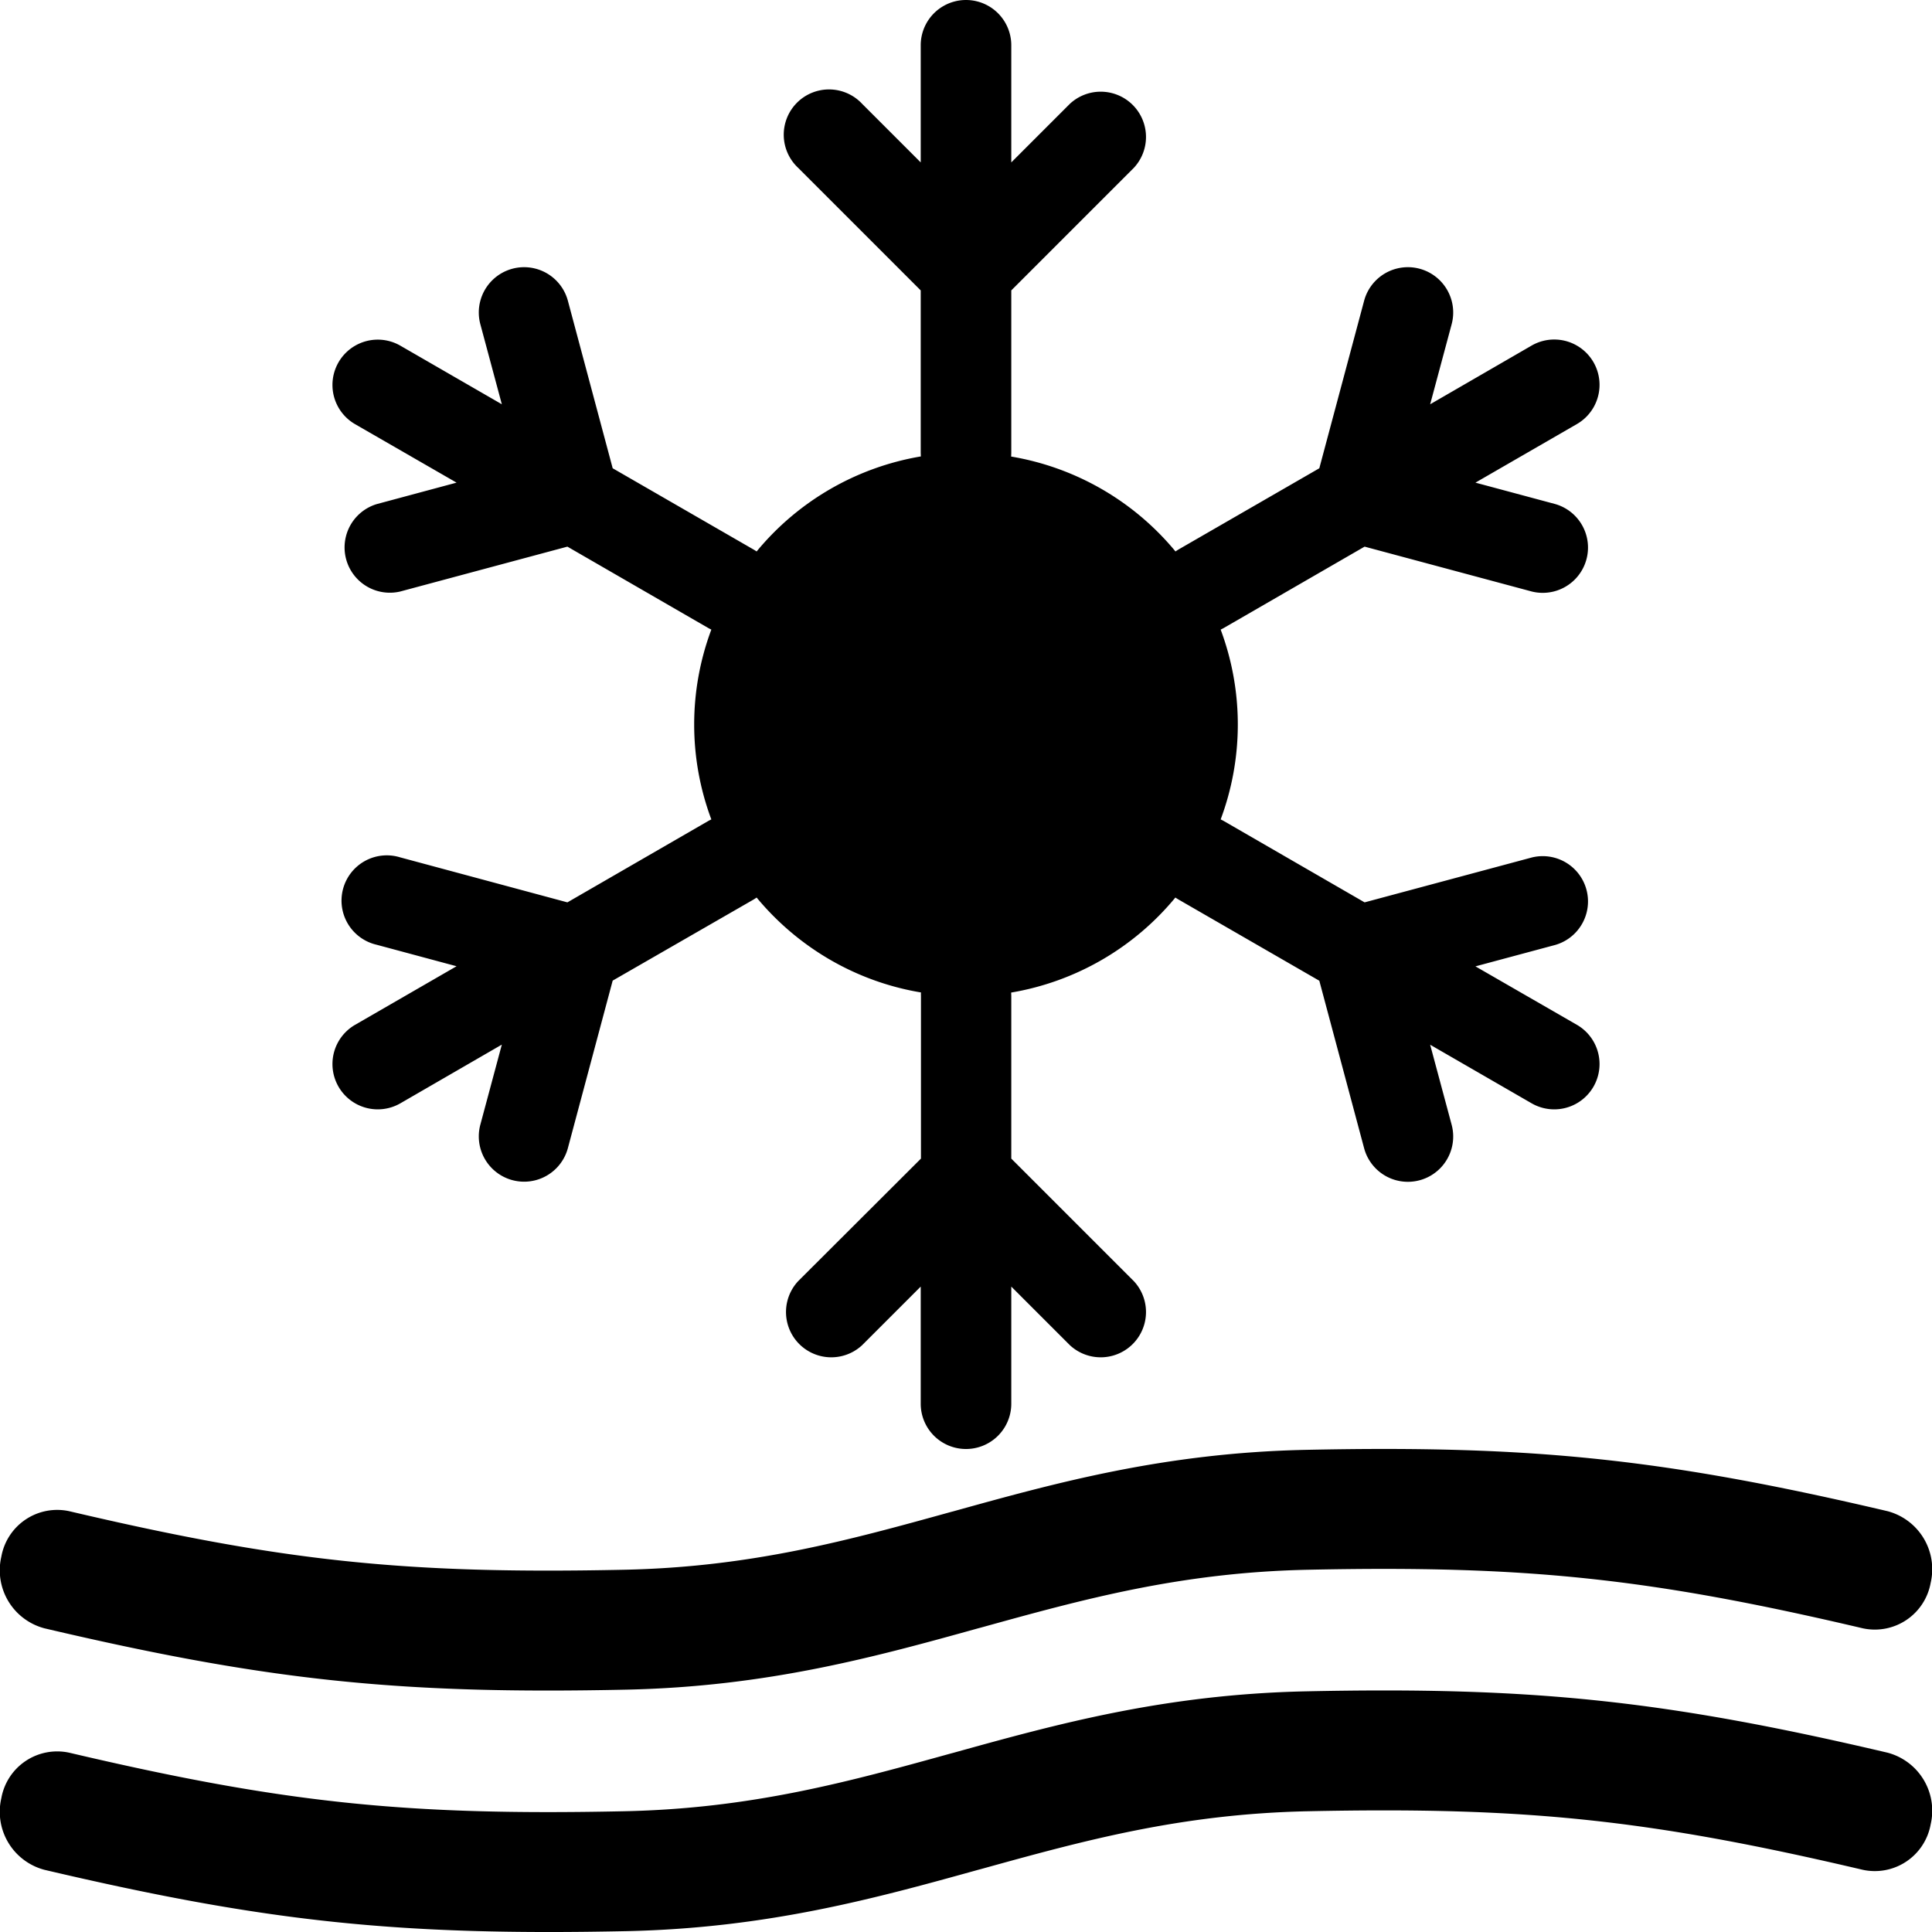 <svg class="qi-2309"
    fill="currentColor"
    height="16"
    viewBox="0 0 16 16"
    width="16"
    xmlns="http://www.w3.org/2000/svg">
    <path d="M10.833 13c1.809-.038 2.828.07 4.594.485a.47.47 0 0 0 .562-.377.497.497 0 0 0-.357-.593c-1.84-.432-2.934-.548-4.818-.508-1.174.025-2.072.274-2.922.51l-.012.003c-.852.236-1.657.458-2.713.48-1.809.038-2.828-.07-4.594-.485a.47.47 0 0 0-.562.377.497.497 0 0 0 .357.593c1.84.432 2.934.548 4.818.508 1.174-.025 2.072-.274 2.922-.51l.012-.003c.852-.236 1.657-.458 2.713-.48Zm0 2c1.809-.038 2.828.07 4.594.485a.47.47 0 0 0 .562-.377.497.497 0 0 0-.357-.593c-1.84-.432-2.934-.548-4.818-.508-1.174.025-2.072.274-2.922.51l-.012.003c-.852.236-1.657.458-2.713.48-1.809.038-2.828-.07-4.594-.485a.47.47 0 0 0-.562.377.497.497 0 0 0 .357.593c1.84.432 2.934.547 4.818.508 1.174-.025 2.072-.274 2.922-.51l.012-.003c.852-.236 1.657-.458 2.713-.48ZM8.375.375a.375.375 0 1 0-.75 0v.97L7.14.86a.375.375 0 1 0-.53.53l1.015 1.015V3.75l.001.03a2.248 2.248 0 0 0-1.36.787.378.378 0 0 0-.027-.017l-1.165-.672-.371-1.387a.375.375 0 1 0-.725.194l.178.663-.84-.485a.375.375 0 1 0-.375.65l.84.484-.662.178a.375.375 0 0 0 .194.724l1.386-.372 1.165.673a.38.38 0 0 0 .027.014 2.245 2.245 0 0 0 0 1.572.377.377 0 0 0-.027.014l-1.165.673L3.313 7.1a.375.375 0 1 0-.194.724l.662.178-.84.485a.375.375 0 1 0 .375.65l.84-.486-.178.663a.375.375 0 0 0 .725.194l.371-1.387L6.24 7.45a.382.382 0 0 0 .026-.017c.338.408.816.695 1.361.786a.38.38 0 0 0 0 .031v1.345L6.61 10.61a.375.375 0 0 0 .53.53l.485-.485v.97a.375.375 0 0 0 .75 0v-.97l.485.485a.375.375 0 0 0 .53-.53L8.375 9.595V8.25l-.001-.03a2.248 2.248 0 0 0 1.36-.787.383.383 0 0 0 .027.017l1.165.672.371 1.387a.375.375 0 0 0 .725-.194l-.178-.663.84.485a.375.375 0 1 0 .375-.65l-.84-.484.663-.178a.375.375 0 0 0-.195-.724l-1.386.372-1.165-.673a.364.364 0 0 0-.027-.014 2.246 2.246 0 0 0 0-1.572.364.364 0 0 0 .027-.014l1.165-.673 1.386.372a.375.375 0 0 0 .195-.724l-.663-.178.84-.485a.375.375 0 0 0-.375-.65l-.84.486.178-.663a.375.375 0 1 0-.725-.194l-.371 1.387-1.165.672a.378.378 0 0 0-.026.017 2.248 2.248 0 0 0-1.361-.786l.001-.031V2.405L9.39 1.39a.375.375 0 0 0-.53-.53l-.485.485v-.97Z" />
</svg>